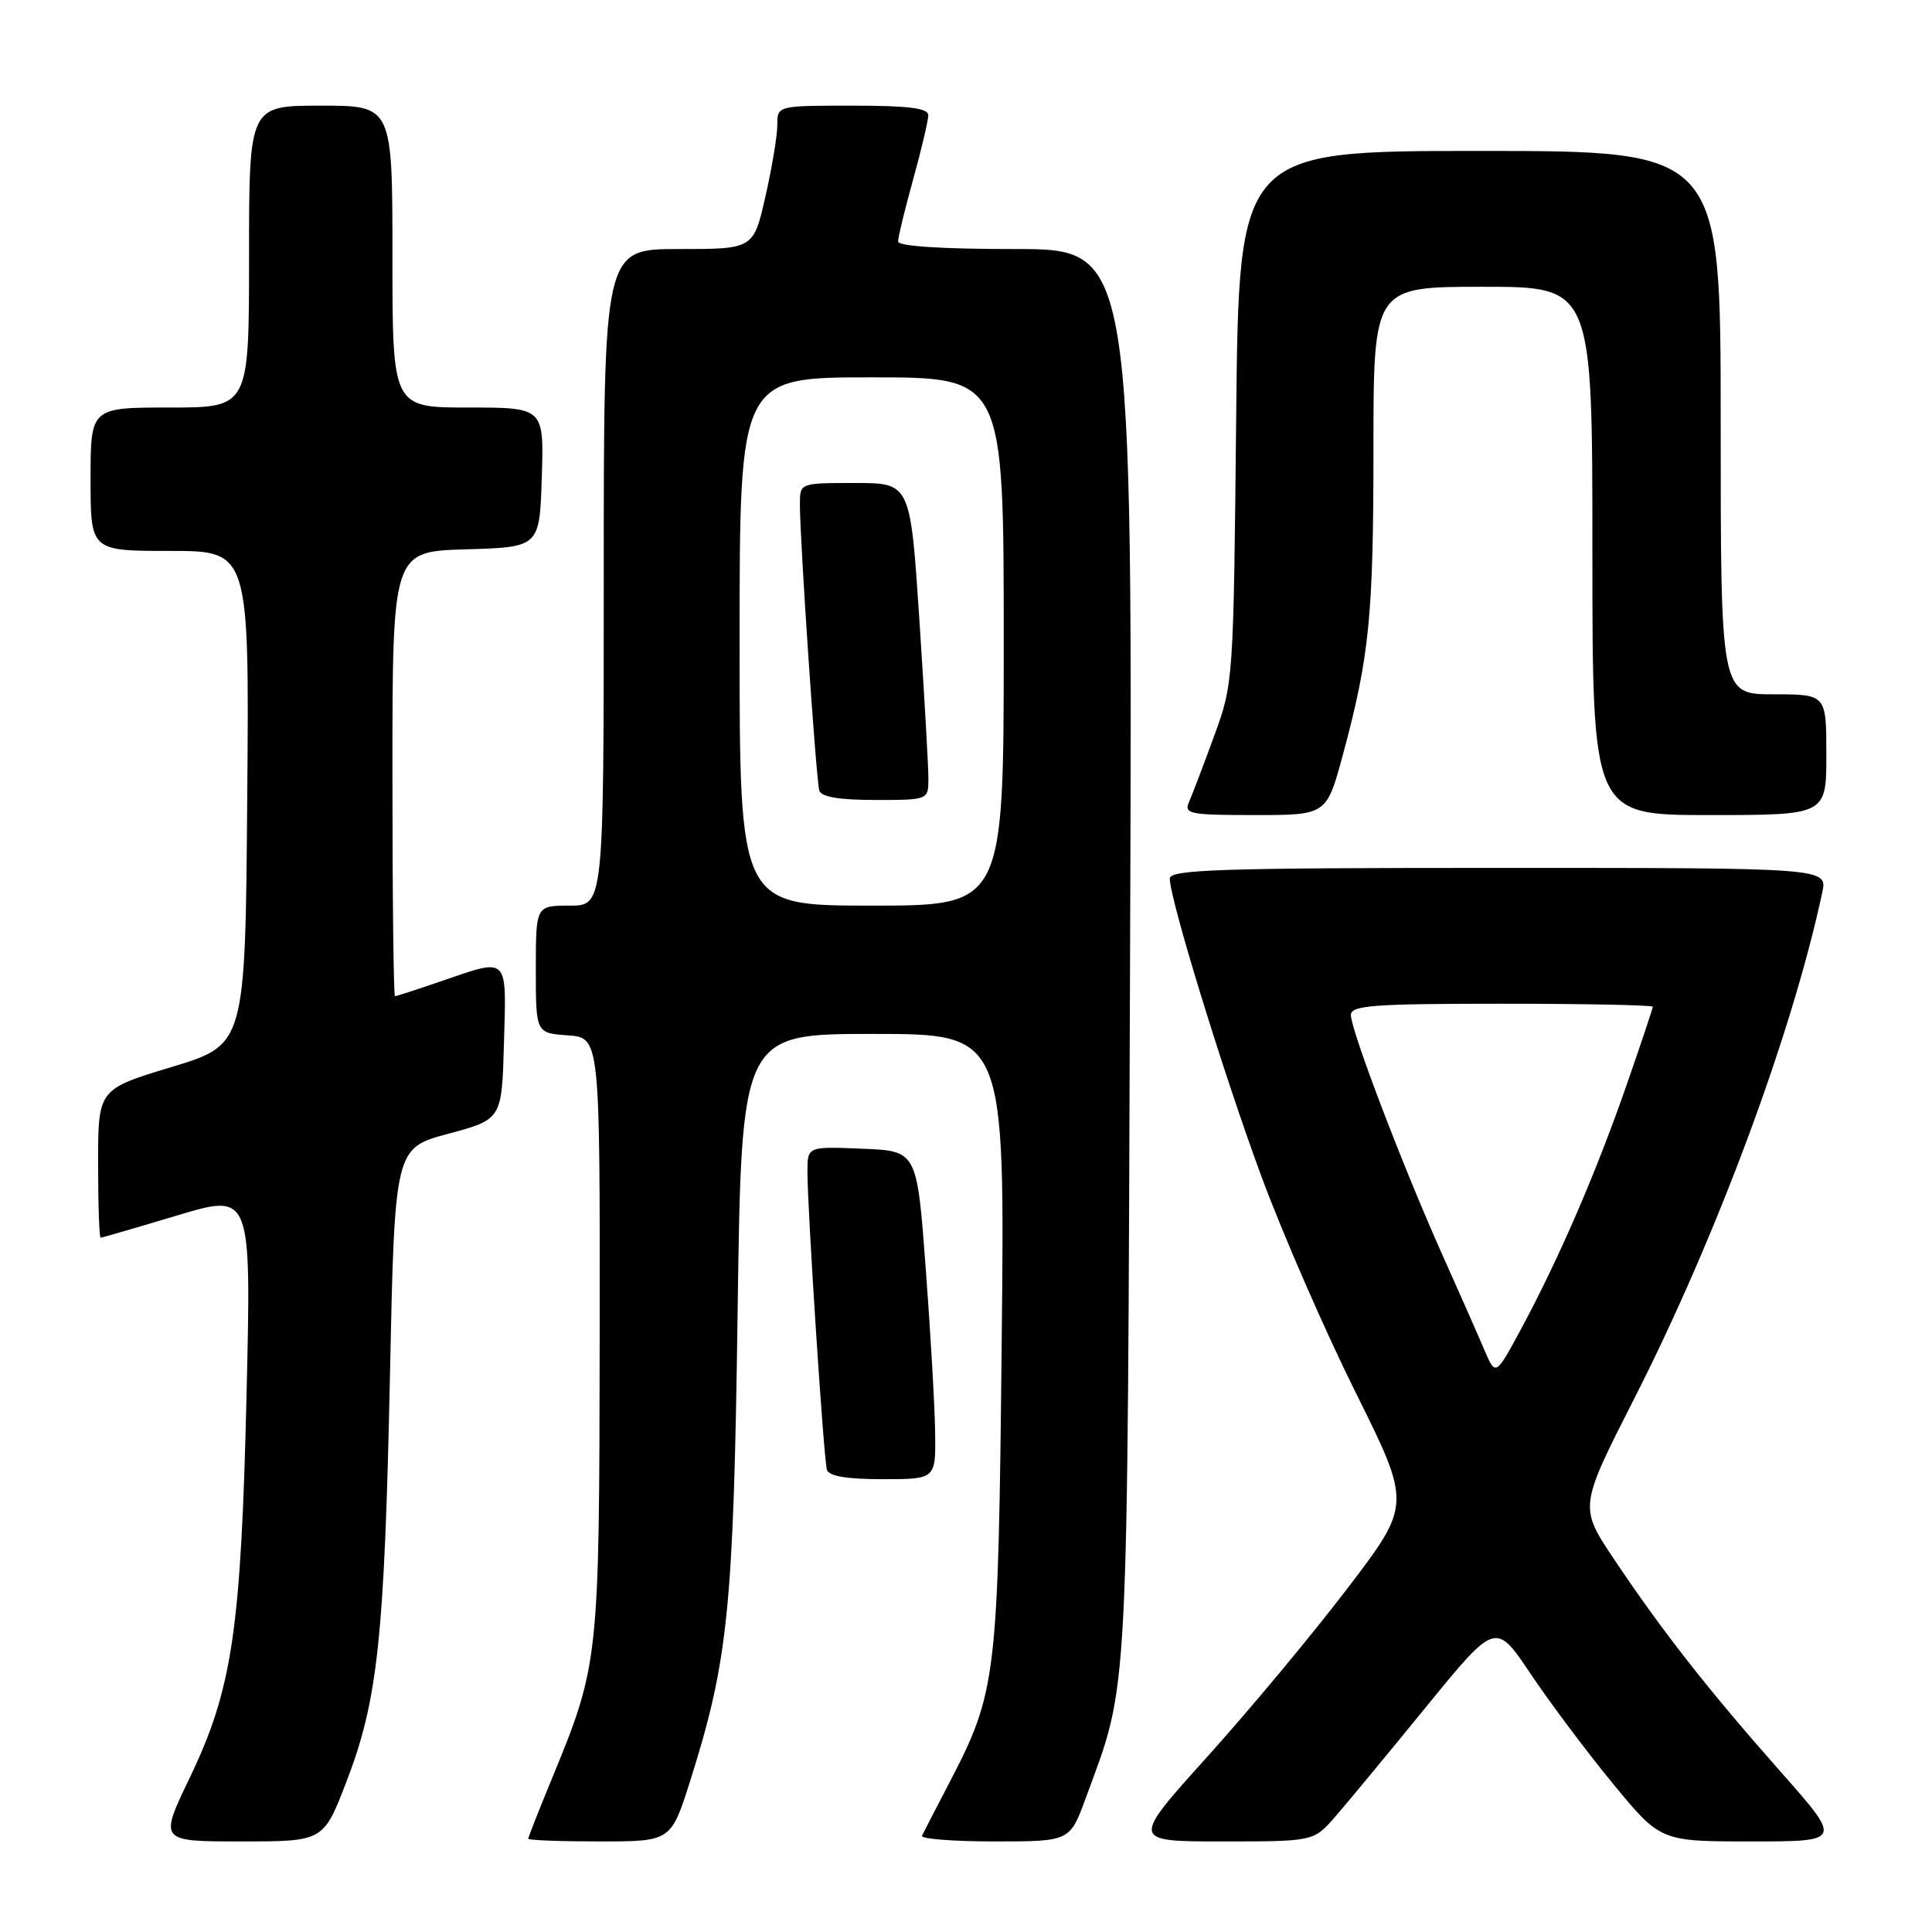 <?xml version="1.0" encoding="UTF-8" standalone="no"?>
<!DOCTYPE svg PUBLIC "-//W3C//DTD SVG 1.1//EN" "http://www.w3.org/Graphics/SVG/1.1/DTD/svg11.dtd" >
<svg xmlns="http://www.w3.org/2000/svg" xmlns:xlink="http://www.w3.org/1999/xlink" version="1.1" viewBox="0 0 256 256">
 <g >
 <path fill="currentColor"
d=" M 45.88 236.15 C 50.06 225.32 50.94 217.11 51.67 182.32 C 52.30 152.13 52.30 152.13 59.40 150.23 C 66.50 148.32 66.50 148.32 66.78 138.16 C 67.11 126.57 67.46 126.92 58.50 130.00 C 55.30 131.10 52.53 132.00 52.34 132.00 C 52.15 132.00 52.00 118.74 52.00 102.54 C 52.00 73.07 52.00 73.07 61.75 72.79 C 71.50 72.50 71.50 72.50 71.79 63.25 C 72.08 54.00 72.08 54.00 62.04 54.00 C 52.00 54.00 52.00 54.00 52.00 34.00 C 52.00 14.00 52.00 14.00 42.50 14.00 C 33.00 14.00 33.00 14.00 33.00 34.00 C 33.00 54.00 33.00 54.00 22.50 54.00 C 12.00 54.00 12.00 54.00 12.00 63.50 C 12.00 73.00 12.00 73.00 22.51 73.00 C 33.03 73.00 33.03 73.00 32.76 105.71 C 32.50 138.43 32.50 138.43 22.75 141.38 C 13.00 144.33 13.00 144.33 13.00 154.16 C 13.00 159.57 13.15 164.00 13.34 164.00 C 13.52 164.00 18.09 162.67 23.49 161.05 C 33.30 158.11 33.30 158.11 32.67 184.80 C 31.93 216.08 30.79 223.80 25.11 235.63 C 21.09 244.00 21.09 244.00 31.97 244.00 C 42.85 244.00 42.85 244.00 45.88 236.15 Z  M 91.47 235.92 C 96.51 219.96 97.20 213.09 97.74 173.75 C 98.25 137.00 98.25 137.00 115.70 137.00 C 133.16 137.00 133.16 137.00 132.73 177.75 C 132.27 222.60 132.08 224.16 125.68 236.44 C 123.94 239.77 122.36 242.84 122.17 243.25 C 121.99 243.66 126.32 244.00 131.79 244.00 C 141.76 244.00 141.76 244.00 143.87 238.25 C 149.62 222.57 149.37 227.38 149.74 126.25 C 150.08 33.00 150.08 33.00 134.54 33.00 C 124.72 33.00 119.00 32.63 119.00 31.99 C 119.00 31.43 119.90 27.73 121.00 23.76 C 122.10 19.79 123.00 15.97 123.00 15.27 C 123.00 14.33 120.42 14.00 113.00 14.00 C 103.00 14.00 103.00 14.00 103.00 16.55 C 103.00 17.96 102.29 22.23 101.42 26.05 C 99.84 33.00 99.84 33.00 89.92 33.00 C 80.00 33.00 80.00 33.00 80.00 76.50 C 80.00 120.00 80.00 120.00 75.50 120.00 C 71.00 120.00 71.00 120.00 71.00 128.44 C 71.00 136.89 71.00 136.89 75.25 137.19 C 79.50 137.50 79.50 137.50 79.46 177.00 C 79.41 220.24 79.38 220.52 73.02 235.95 C 71.36 239.98 70.00 243.44 70.00 243.64 C 70.00 243.84 74.26 244.00 79.46 244.00 C 88.91 244.00 88.91 244.00 91.47 235.92 Z  M 176.90 240.75 C 178.46 238.96 183.88 232.41 188.95 226.19 C 198.18 214.87 198.18 214.87 202.84 221.83 C 205.40 225.65 210.32 232.21 213.76 236.39 C 220.03 244.00 220.03 244.00 232.07 244.00 C 244.11 244.00 244.11 244.00 235.93 234.75 C 226.36 223.93 220.28 216.18 213.87 206.60 C 209.24 199.68 209.24 199.68 216.57 185.27 C 227.47 163.84 237.48 136.89 241.46 118.25 C 242.16 115.00 242.16 115.00 198.58 115.00 C 161.76 115.00 155.00 115.22 155.00 116.41 C 155.00 119.13 162.15 142.39 167.14 155.87 C 169.91 163.37 175.51 176.22 179.59 184.43 C 187.02 199.36 187.02 199.36 178.54 210.47 C 173.88 216.59 165.52 226.63 159.96 232.79 C 149.86 244.00 149.86 244.00 161.96 244.00 C 174.06 244.00 174.06 244.00 176.90 240.75 Z  M 123.91 189.75 C 123.86 186.31 123.30 176.53 122.66 168.00 C 121.50 152.50 121.50 152.50 114.25 152.21 C 107.00 151.91 107.00 151.91 106.99 155.21 C 106.98 160.13 109.14 193.31 109.57 194.75 C 109.82 195.60 112.21 196.00 116.97 196.00 C 124.00 196.00 124.00 196.00 123.91 189.75 Z  M 177.95 99.97 C 181.46 86.96 181.99 81.63 181.99 59.25 C 182.00 38.00 182.00 38.00 196.50 38.00 C 211.00 38.00 211.00 38.00 211.00 73.00 C 211.00 108.00 211.00 108.00 226.50 108.00 C 242.00 108.00 242.00 108.00 242.00 100.00 C 242.00 92.00 242.00 92.00 235.00 92.00 C 228.00 92.00 228.00 92.00 228.00 56.00 C 228.00 20.00 228.00 20.00 196.08 20.00 C 164.16 20.00 164.16 20.00 163.80 55.25 C 163.45 90.16 163.43 90.57 160.89 97.50 C 159.48 101.35 157.98 105.29 157.56 106.25 C 156.85 107.85 157.61 108.00 166.28 108.00 C 175.78 108.00 175.78 108.00 177.95 99.97 Z  M 98.00 85.00 C 98.00 50.00 98.00 50.00 115.50 50.00 C 133.00 50.00 133.00 50.00 133.00 85.00 C 133.00 120.00 133.00 120.00 115.50 120.00 C 98.00 120.00 98.00 120.00 98.00 85.00 Z  M 123.02 103.25 C 123.03 101.74 122.49 92.29 121.83 82.25 C 120.63 64.00 120.63 64.00 113.31 64.00 C 106.01 64.00 106.00 64.00 105.99 66.75 C 105.96 71.18 108.14 103.38 108.56 104.75 C 108.81 105.60 111.21 106.00 115.97 106.00 C 122.97 106.00 123.00 105.99 123.02 103.25 Z  M 196.71 178.93 C 195.91 177.04 193.34 171.22 191.00 166.00 C 185.79 154.32 179.00 136.50 179.00 134.49 C 179.00 133.22 181.97 133.00 199.00 133.00 C 210.00 133.00 219.00 133.18 219.00 133.40 C 219.00 133.62 217.43 138.32 215.51 143.83 C 211.49 155.39 206.58 166.74 201.64 175.93 C 198.18 182.36 198.18 182.36 196.71 178.93 Z "/>
</g>
</svg>